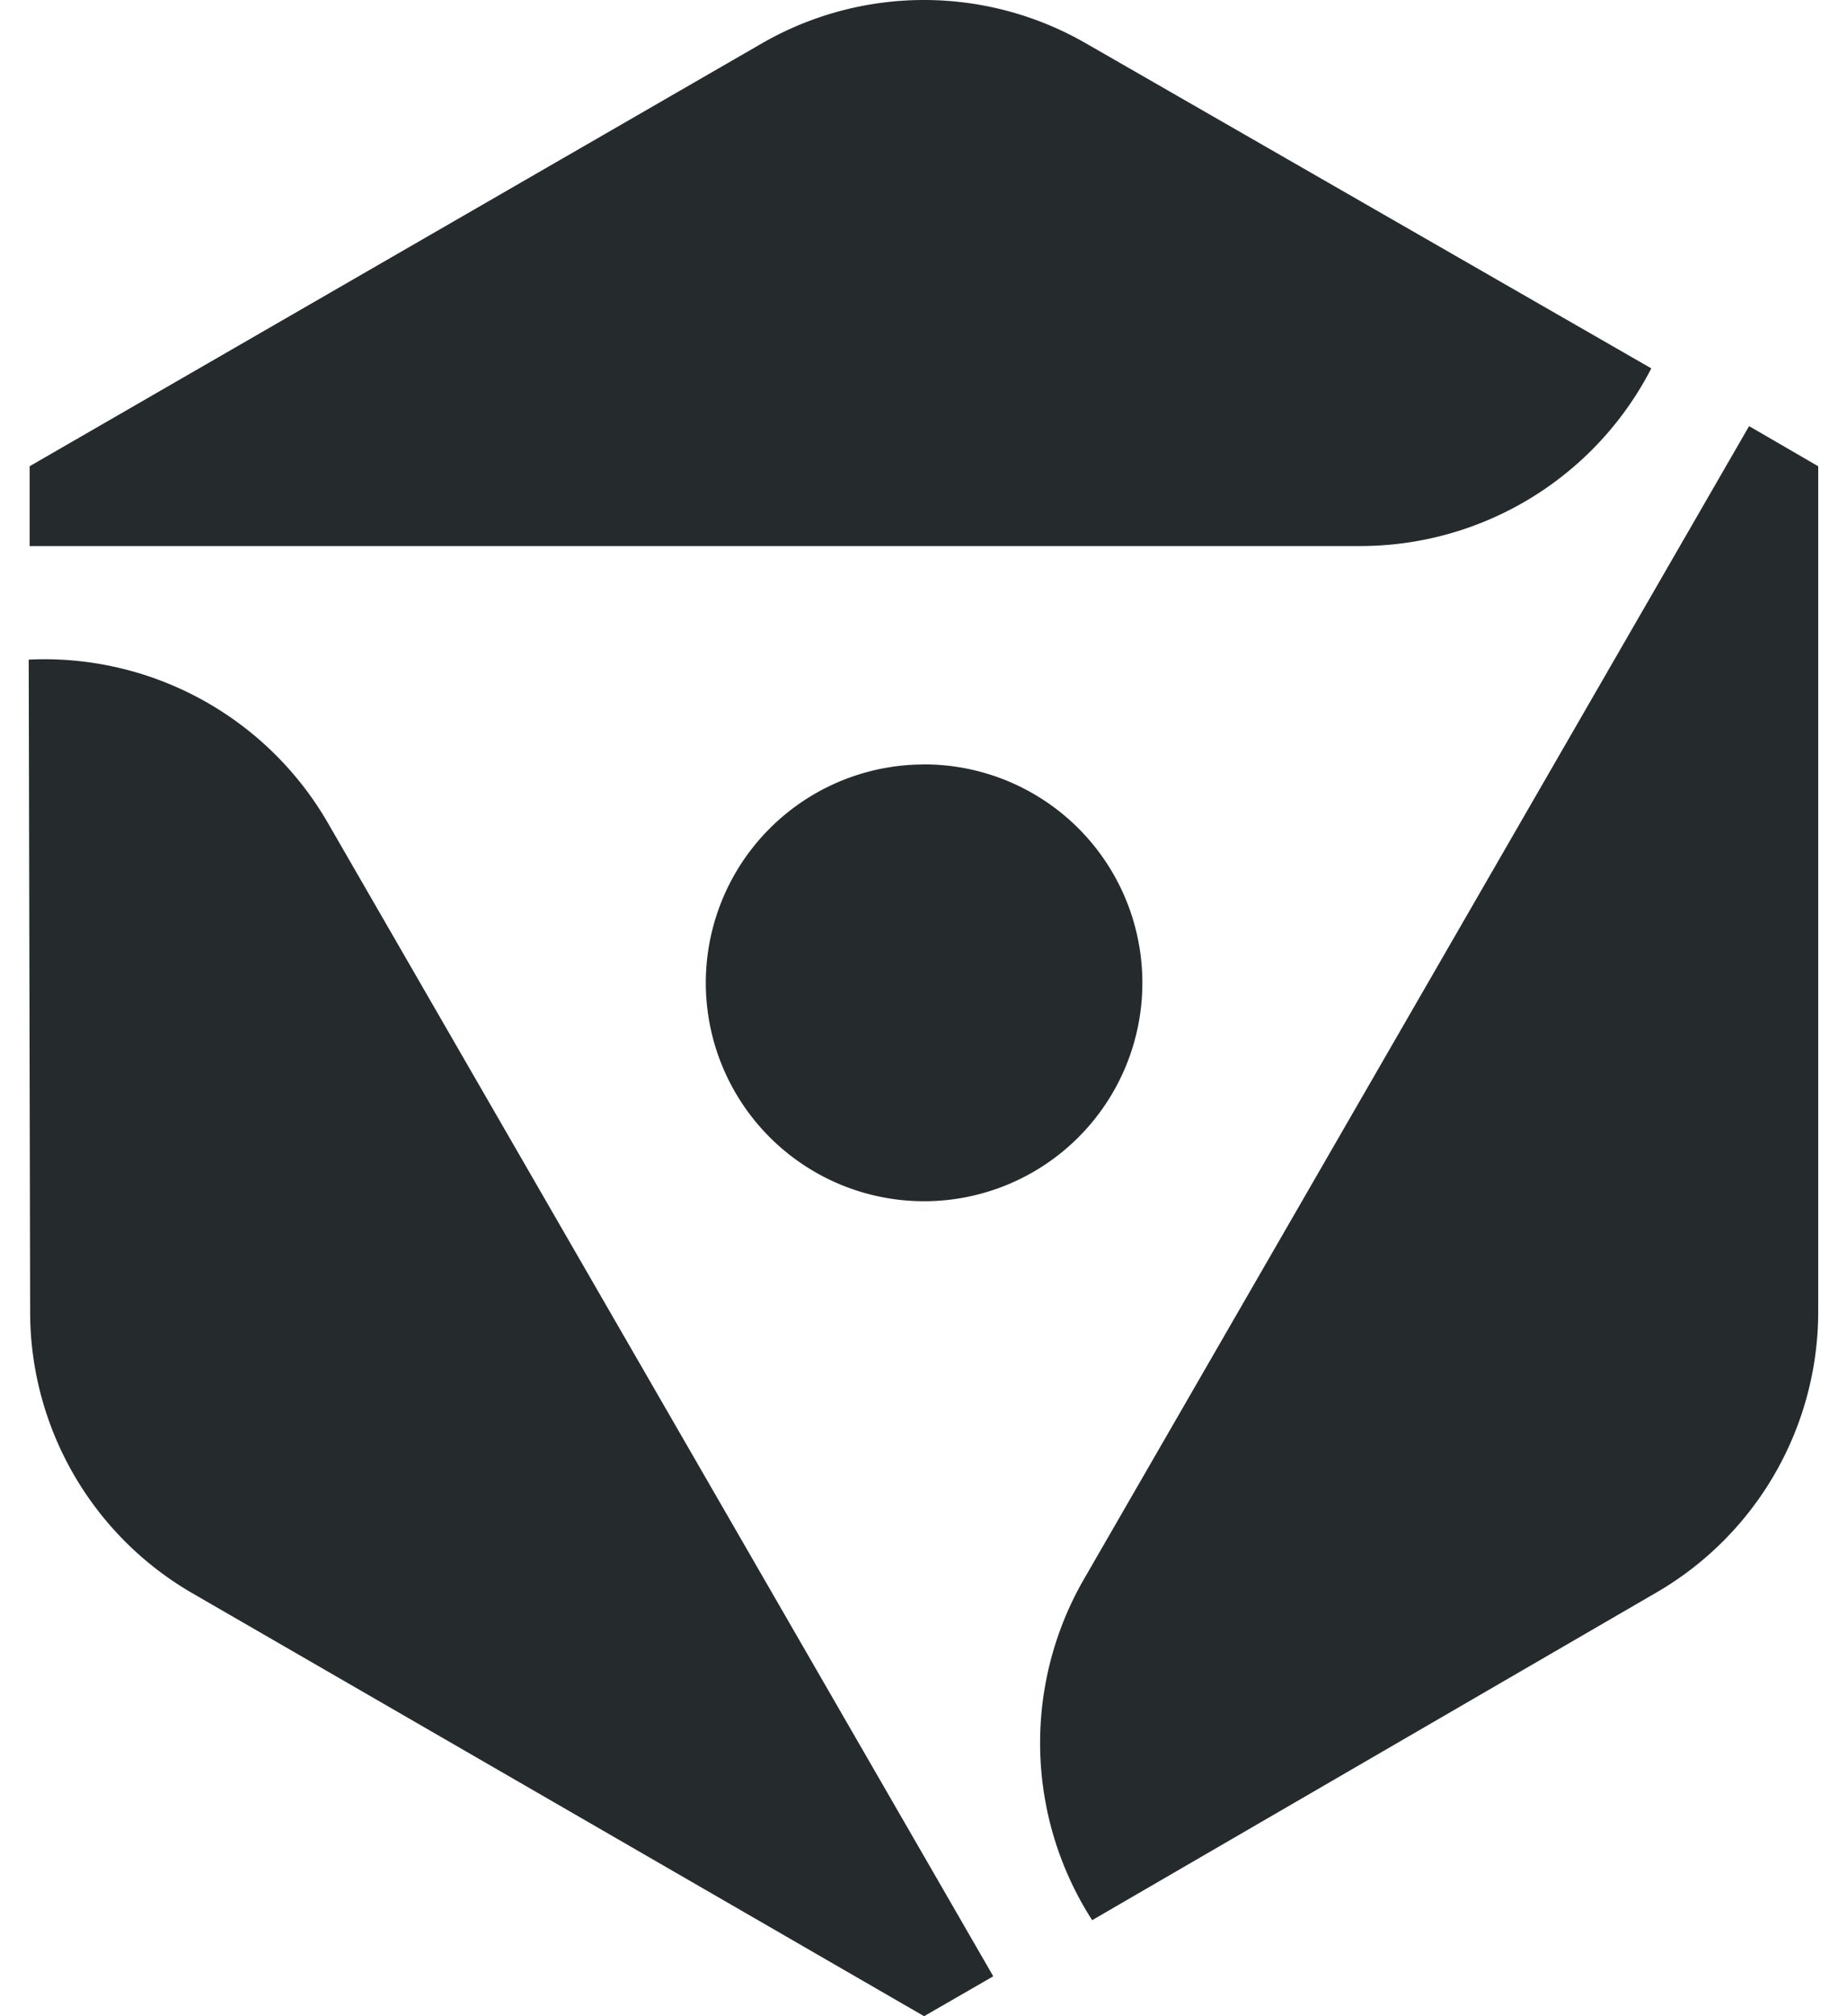 <svg fill="#252B2D" role="img" viewBox="0 0 22 24" xmlns="http://www.w3.org/2000/svg"><title>Nucleo</title><path d="M11.024 0a3.868 3.868 0 0 0-1.964 0.525L0.353 5.55V6.5h15.853a3.9 3.9 0 0 0 3.463-2.115L12.921 0.508A3.868 3.868 0 0 0 11.024 0z m9.81 5.072L12.909 18.801a3.9 3.9 0 0 0 0.1 4.056l6.734-3.908a3.865 3.865 0 0 0 1.914-3.35V5.55l-0.822-0.477zM0.459 7.848a3.9 3.9 0 0 0-0.117 0.004l0.017 7.787a3.868 3.868 0 0 0 1.946 3.334L11.007 24l0.824-0.475-7.926-13.73A3.9 3.9 0 0 0 0.459 7.848zM10.991 9.1a2.6 2.6 0 0 0-2.584 2.6 2.6 2.6 0 0 0 2.6 2.599 2.6 2.6 0 0 0 2.6-2.6 2.6 2.6 0 0 0-2.6-2.6 2.6 2.6 0 0 0-0.016 0Z"/></svg>
